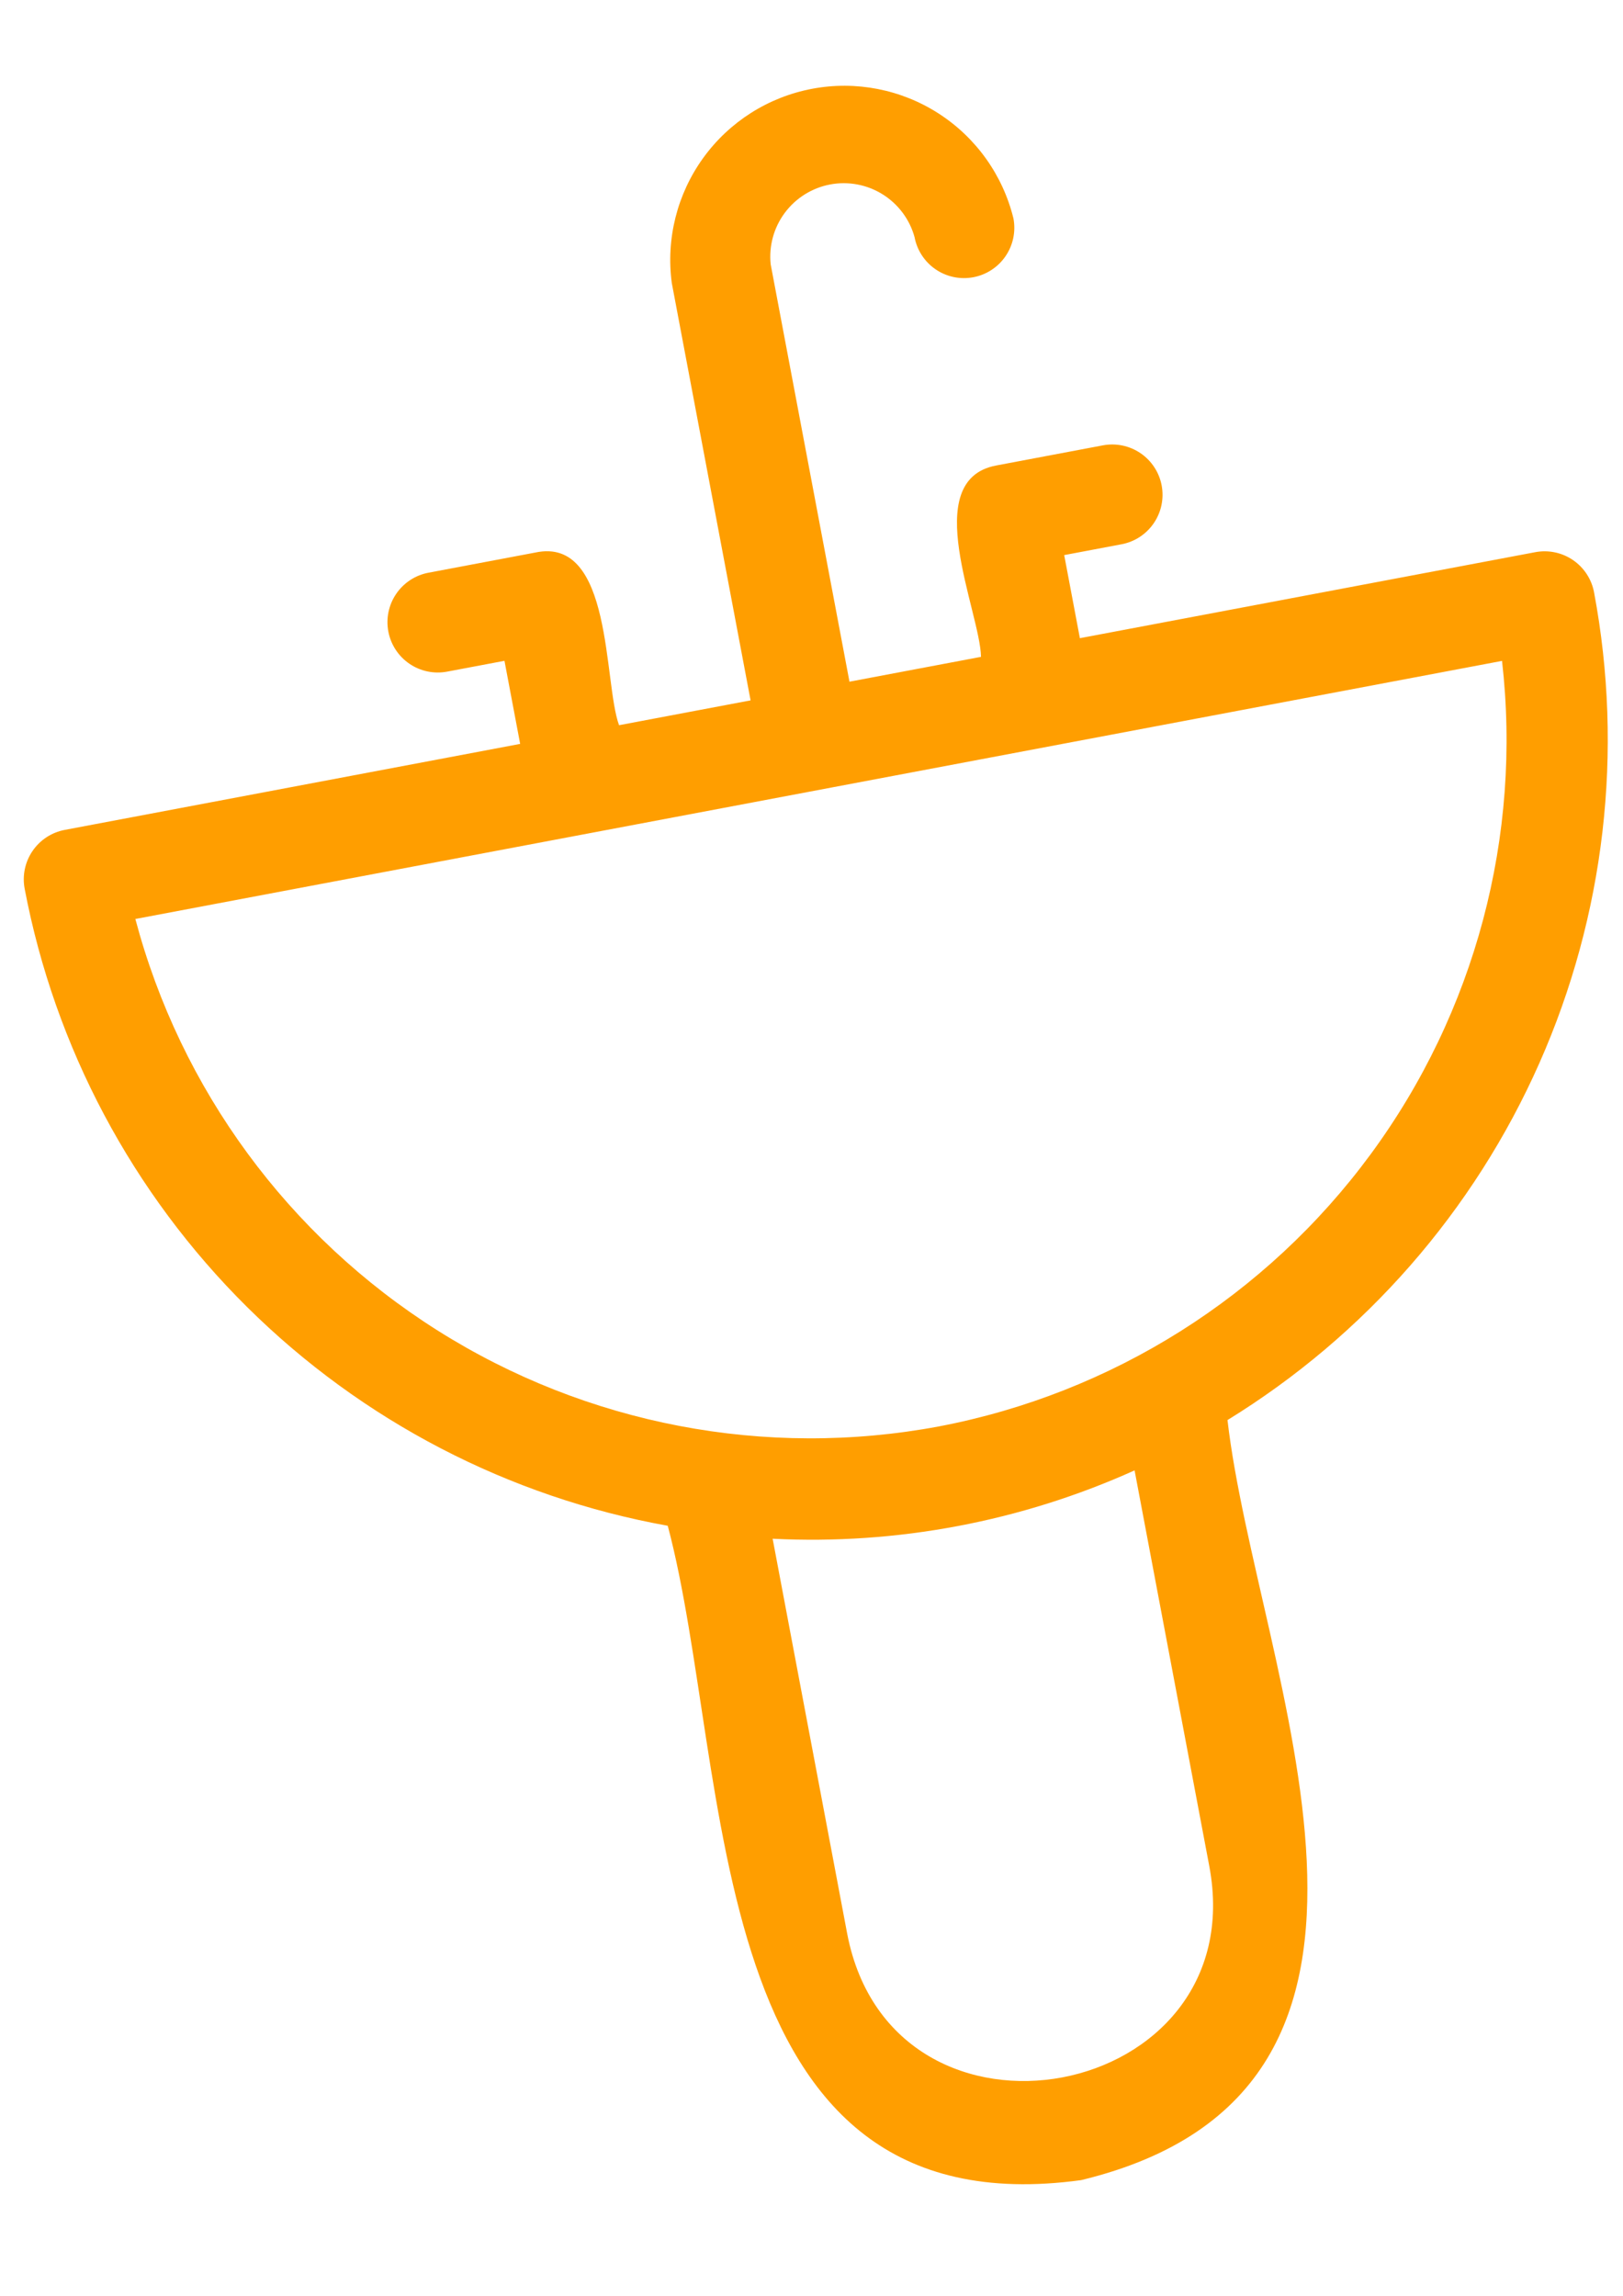 <?xml version="1.0" encoding="UTF-8" standalone="no"?>
<!-- Created with Inkscape (http://www.inkscape.org/) -->

<svg
   width="210mm"
   height="297mm"
   viewBox="0 0 210 297"
   version="1.1"
   id="svg5"
   inkscape:version="1.1.1 (1:1.1+202109281949+c3084ef5ed)"
   sodipodi:docname="skeef.svg"
   xmlns:inkscape="http://www.inkscape.org/namespaces/inkscape"
   xmlns:sodipodi="http://sodipodi.sourceforge.net/DTD/sodipodi-0.dtd"
   xmlns="http://www.w3.org/2000/svg"
   xmlns:svg="http://www.w3.org/2000/svg">
  <sodipodi:namedview
     id="namedview7"
     pagecolor="#ffffff"
     bordercolor="#666666"
     borderopacity="1.0"
     inkscape:pageshadow="2"
     inkscape:pageopacity="0.0"
     inkscape:pagecheckerboard="0"
     inkscape:document-units="mm"
     showgrid="false"
     inkscape:zoom="0.64052329"
     inkscape:cx="89.77035"
     inkscape:cy="561.25984"
     inkscape:window-width="1920"
     inkscape:window-height="1049"
     inkscape:window-x="1080"
     inkscape:window-y="426"
     inkscape:window-maximized="1"
     inkscape:current-layer="layer1" />
  <defs
     id="defs2" />
  <g
     inkscape:label="Layer 1"
     inkscape:groupmode="layer"
     id="layer1">
    <path
       d="m 206.255,76.623 c -0.32,-1.697 -1.302,-3.196 -2.728,-4.17 -1.426,-0.973 -3.181,-1.34 -4.878,-1.02 l -58.923,11.126 -2.029,-10.748 7.421,-1.401 c 1.697,-0.32 3.197,-1.301 4.17,-2.728 0.973,-1.426 1.34,-3.18 1.02,-4.878 -0.32,-1.697 -1.302,-3.196 -2.728,-4.17 -1.426,-0.973 -3.181,-1.34 -4.878,-1.02 l -13.819,2.609 c -10.044,1.897 -2.056,18.941 -1.952,24.752 l -17.018,3.213 -10.196,-53.997 c -0.247,-2.372 0.406,-4.751 1.831,-6.663 1.425,-1.913 3.517,-3.22 5.86,-3.663 2.344,-0.443 4.768,0.012 6.792,1.274 2.024,1.261 3.5,3.238 4.134,5.536 0.32,1.697 1.301,3.197 2.728,4.17 1.426,0.974 3.181,1.34 4.878,1.02 1.697,-0.32 3.197,-1.301 4.17,-2.728 0.973,-1.426 1.34,-3.18 1.02,-4.878 -1.372,-5.599 -4.84,-10.459 -9.687,-13.579 -4.848,-3.12 -10.707,-4.263 -16.372,-3.193 -5.665,1.07 -10.704,4.271 -14.081,8.943 -3.376,4.673 -4.832,10.463 -4.068,16.177 l 10.196,53.997 -17.018,3.213 C 78.064,88.305 79.316,69.317 69.256,71.482 l -13.819,2.609 c -1.697,0.32 -3.197,1.302 -4.17,2.728 -0.974,1.427 -1.34,3.181 -1.02,4.878 0.32,1.697 1.301,3.197 2.728,4.17 1.426,0.974 3.181,1.34 4.878,1.02 l 7.421,-1.401 2.029,10.748 -58.923,11.126 c -1.697,0.32 -3.197,1.302 -4.17,2.728 -0.974,1.427 -1.34,3.181 -1.02,4.878 3.902,20.544 13.943,39.422 28.801,54.137 14.857,14.715 33.83,24.577 54.411,28.28 8.492,31.99 4.008,91.409 53.486,84.651 48.792,-11.797 22.734,-65.582 18.937,-98.325 17.813,-10.953 31.884,-27.053 40.352,-46.173 8.469,-19.12 10.937,-40.359 7.078,-60.912 z M 156.467,241.4 c 5.774,30.581 -40.865,39.388 -46.832,8.843 l -9.664,-51.182 c 16.091,0.806 32.143,-2.225 46.832,-8.843 z M 121.478,184.531 C 99.064,188.725 75.893,184.289 56.612,172.115 37.33,159.94 23.364,140.927 17.514,118.886 L 194.348,85.497 c 2.589,22.656 -3.482,45.453 -16.997,63.82 -13.515,18.367 -33.473,30.946 -55.873,35.214 z"
       fill="#000000"
       id="path824"
       style="fill:#ff9e00;fill-opacity:1;stroke-width:6.511"
       inkscape:export-filename="/home/john/stickers/skeef.png"
       inkscape:export-xdpi="96"
       inkscape:export-ydpi="96" />
  </g>
</svg>
